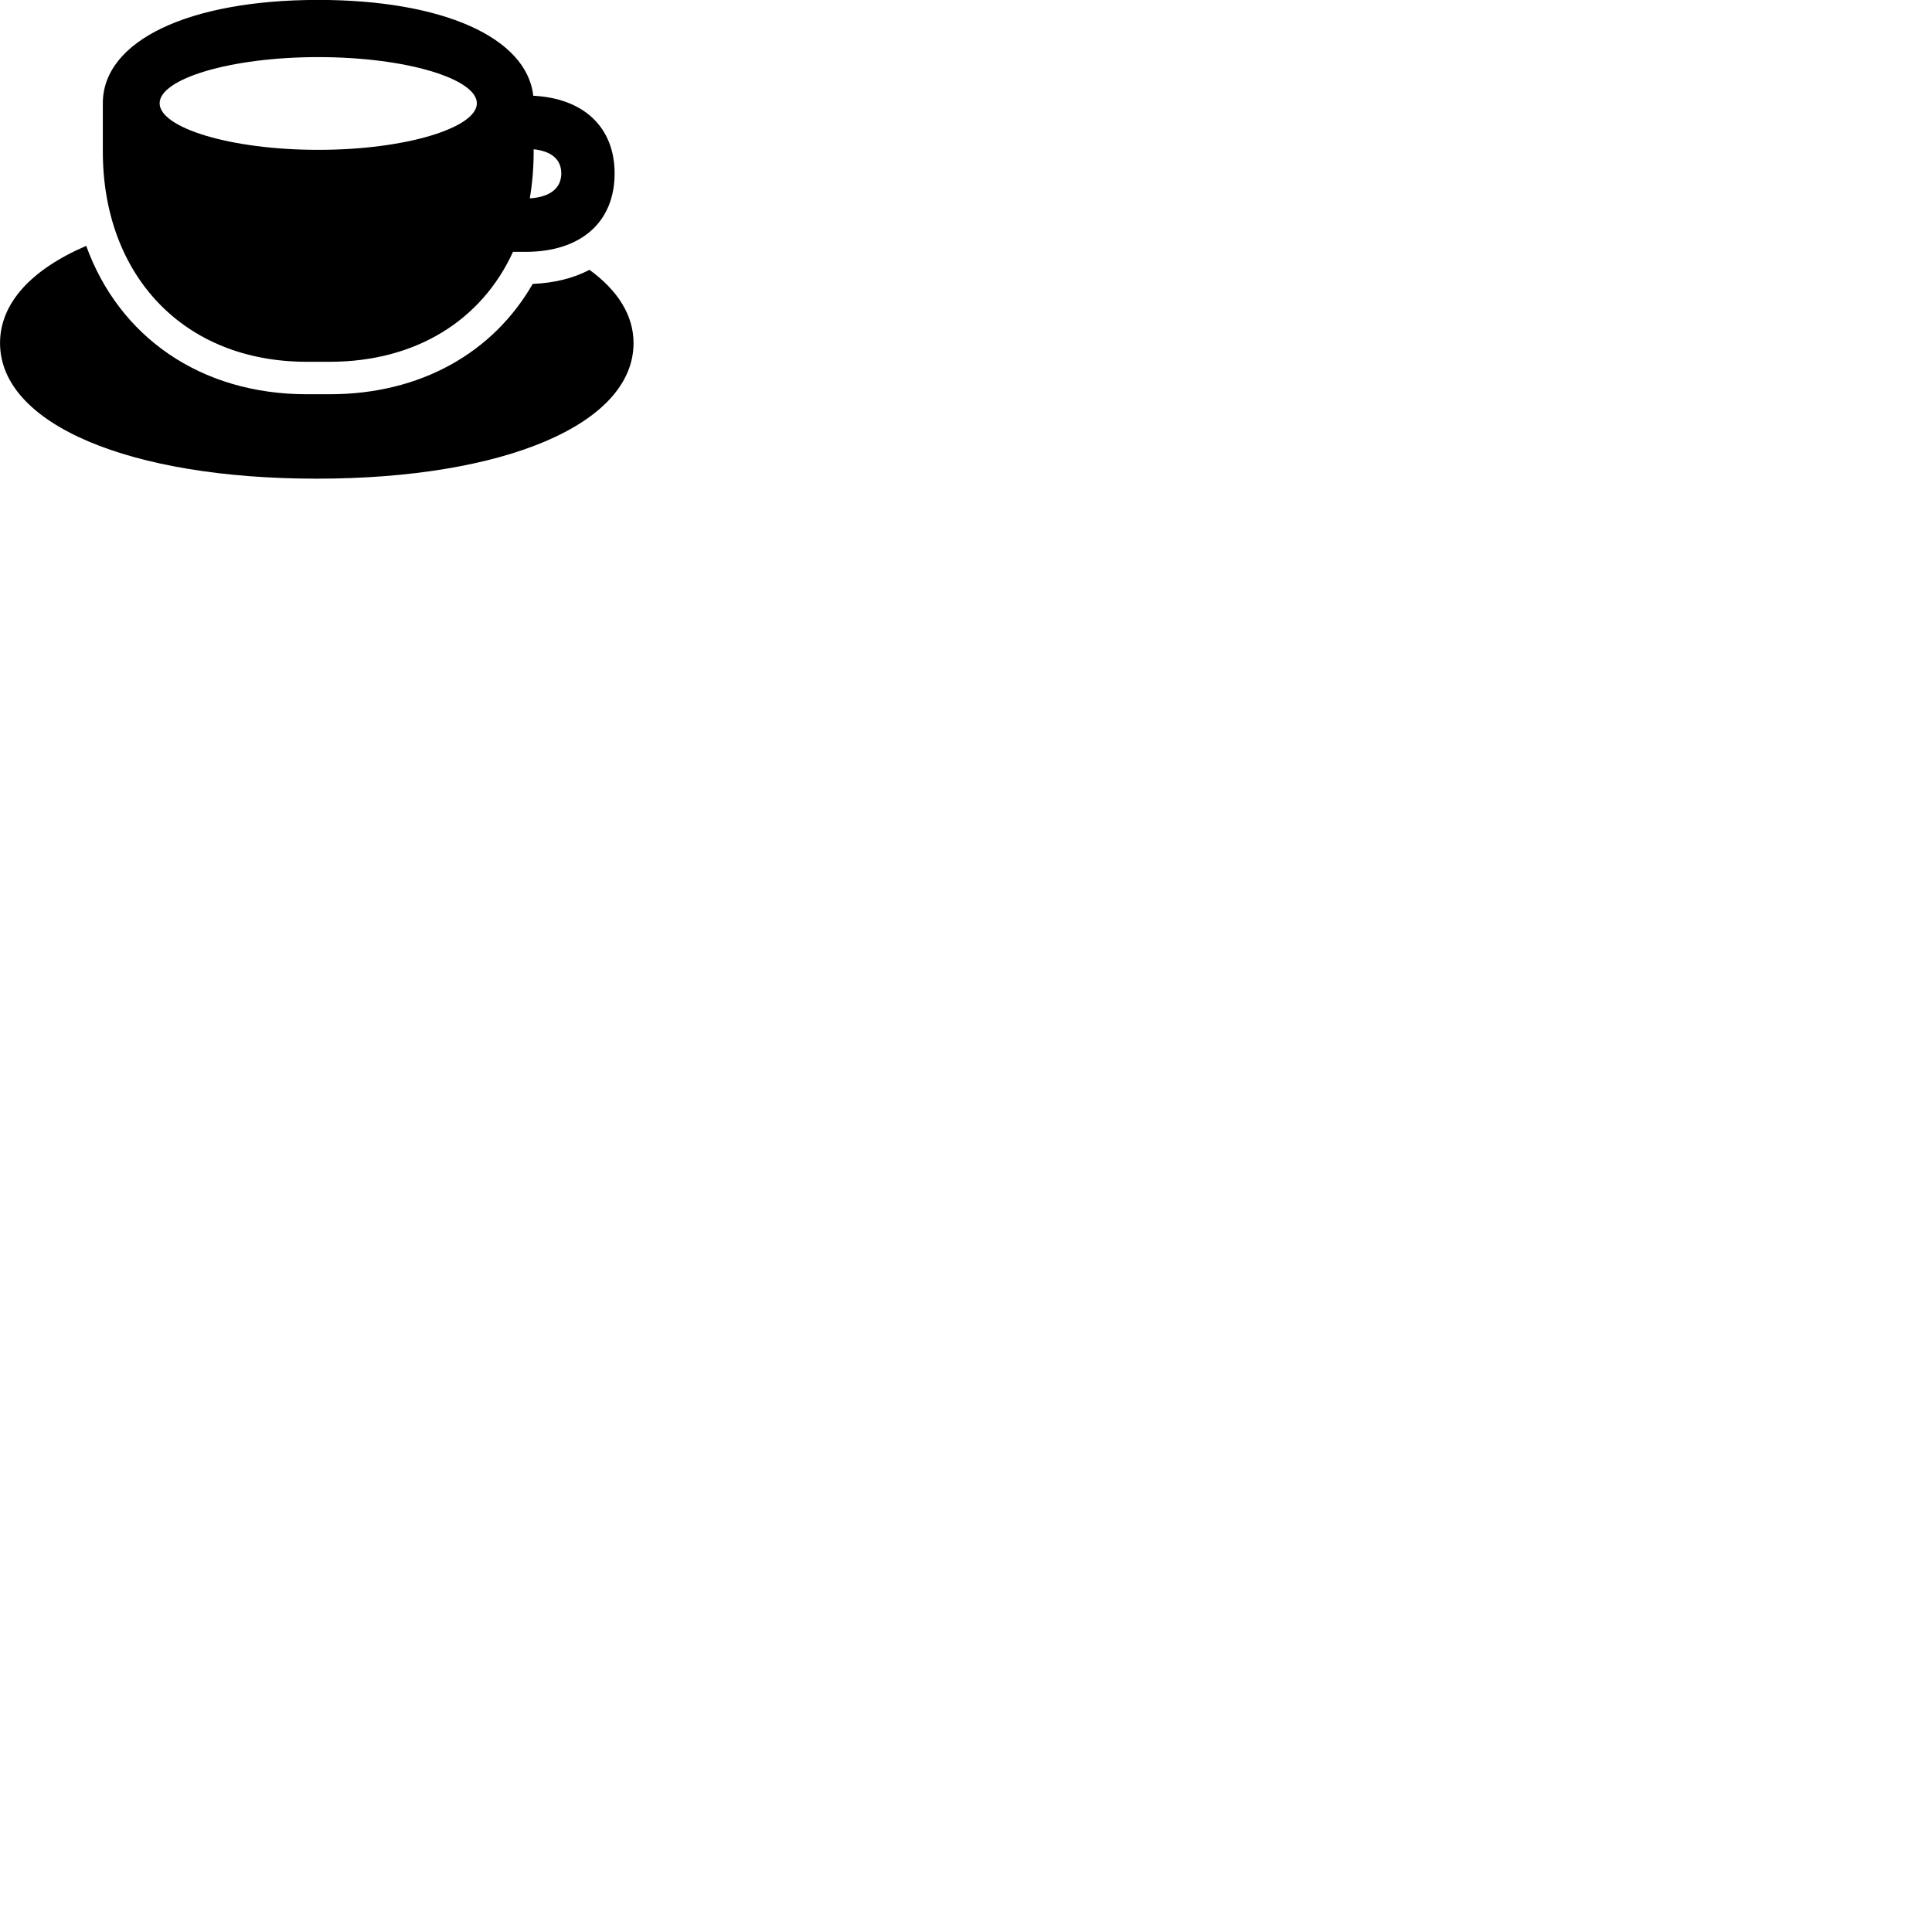 
        <svg xmlns="http://www.w3.org/2000/svg" viewBox="0 0 100 100">
            <path d="M15.882 18.726H17.062C21.552 18.726 24.942 16.556 26.552 13.036H27.202C30.072 13.036 31.812 11.496 31.812 8.976C31.812 6.596 30.222 5.086 27.602 4.956C27.262 1.936 22.902 -0.004 16.472 -0.004C9.772 -0.004 5.322 2.106 5.322 5.346V7.836C5.322 14.226 9.472 18.726 15.882 18.726ZM16.472 7.756C11.902 7.756 8.262 6.606 8.262 5.346C8.262 4.086 11.902 2.956 16.472 2.956C21.052 2.956 24.682 4.086 24.682 5.346C24.682 6.606 21.032 7.756 16.472 7.756ZM27.622 7.836V7.726C28.562 7.826 29.052 8.266 29.052 8.976C29.052 9.736 28.472 10.206 27.422 10.266C27.552 9.496 27.622 8.686 27.622 7.836ZM16.392 24.776C26.072 24.776 32.792 21.966 32.792 17.756C32.792 16.326 31.982 15.036 30.512 13.966C29.672 14.406 28.692 14.646 27.572 14.696C25.522 18.256 21.772 20.406 17.062 20.406H15.882C10.372 20.406 6.162 17.426 4.462 12.726C1.602 13.956 0.002 15.706 0.002 17.756C0.002 21.966 6.722 24.776 16.392 24.776Z" />
        </svg>
    